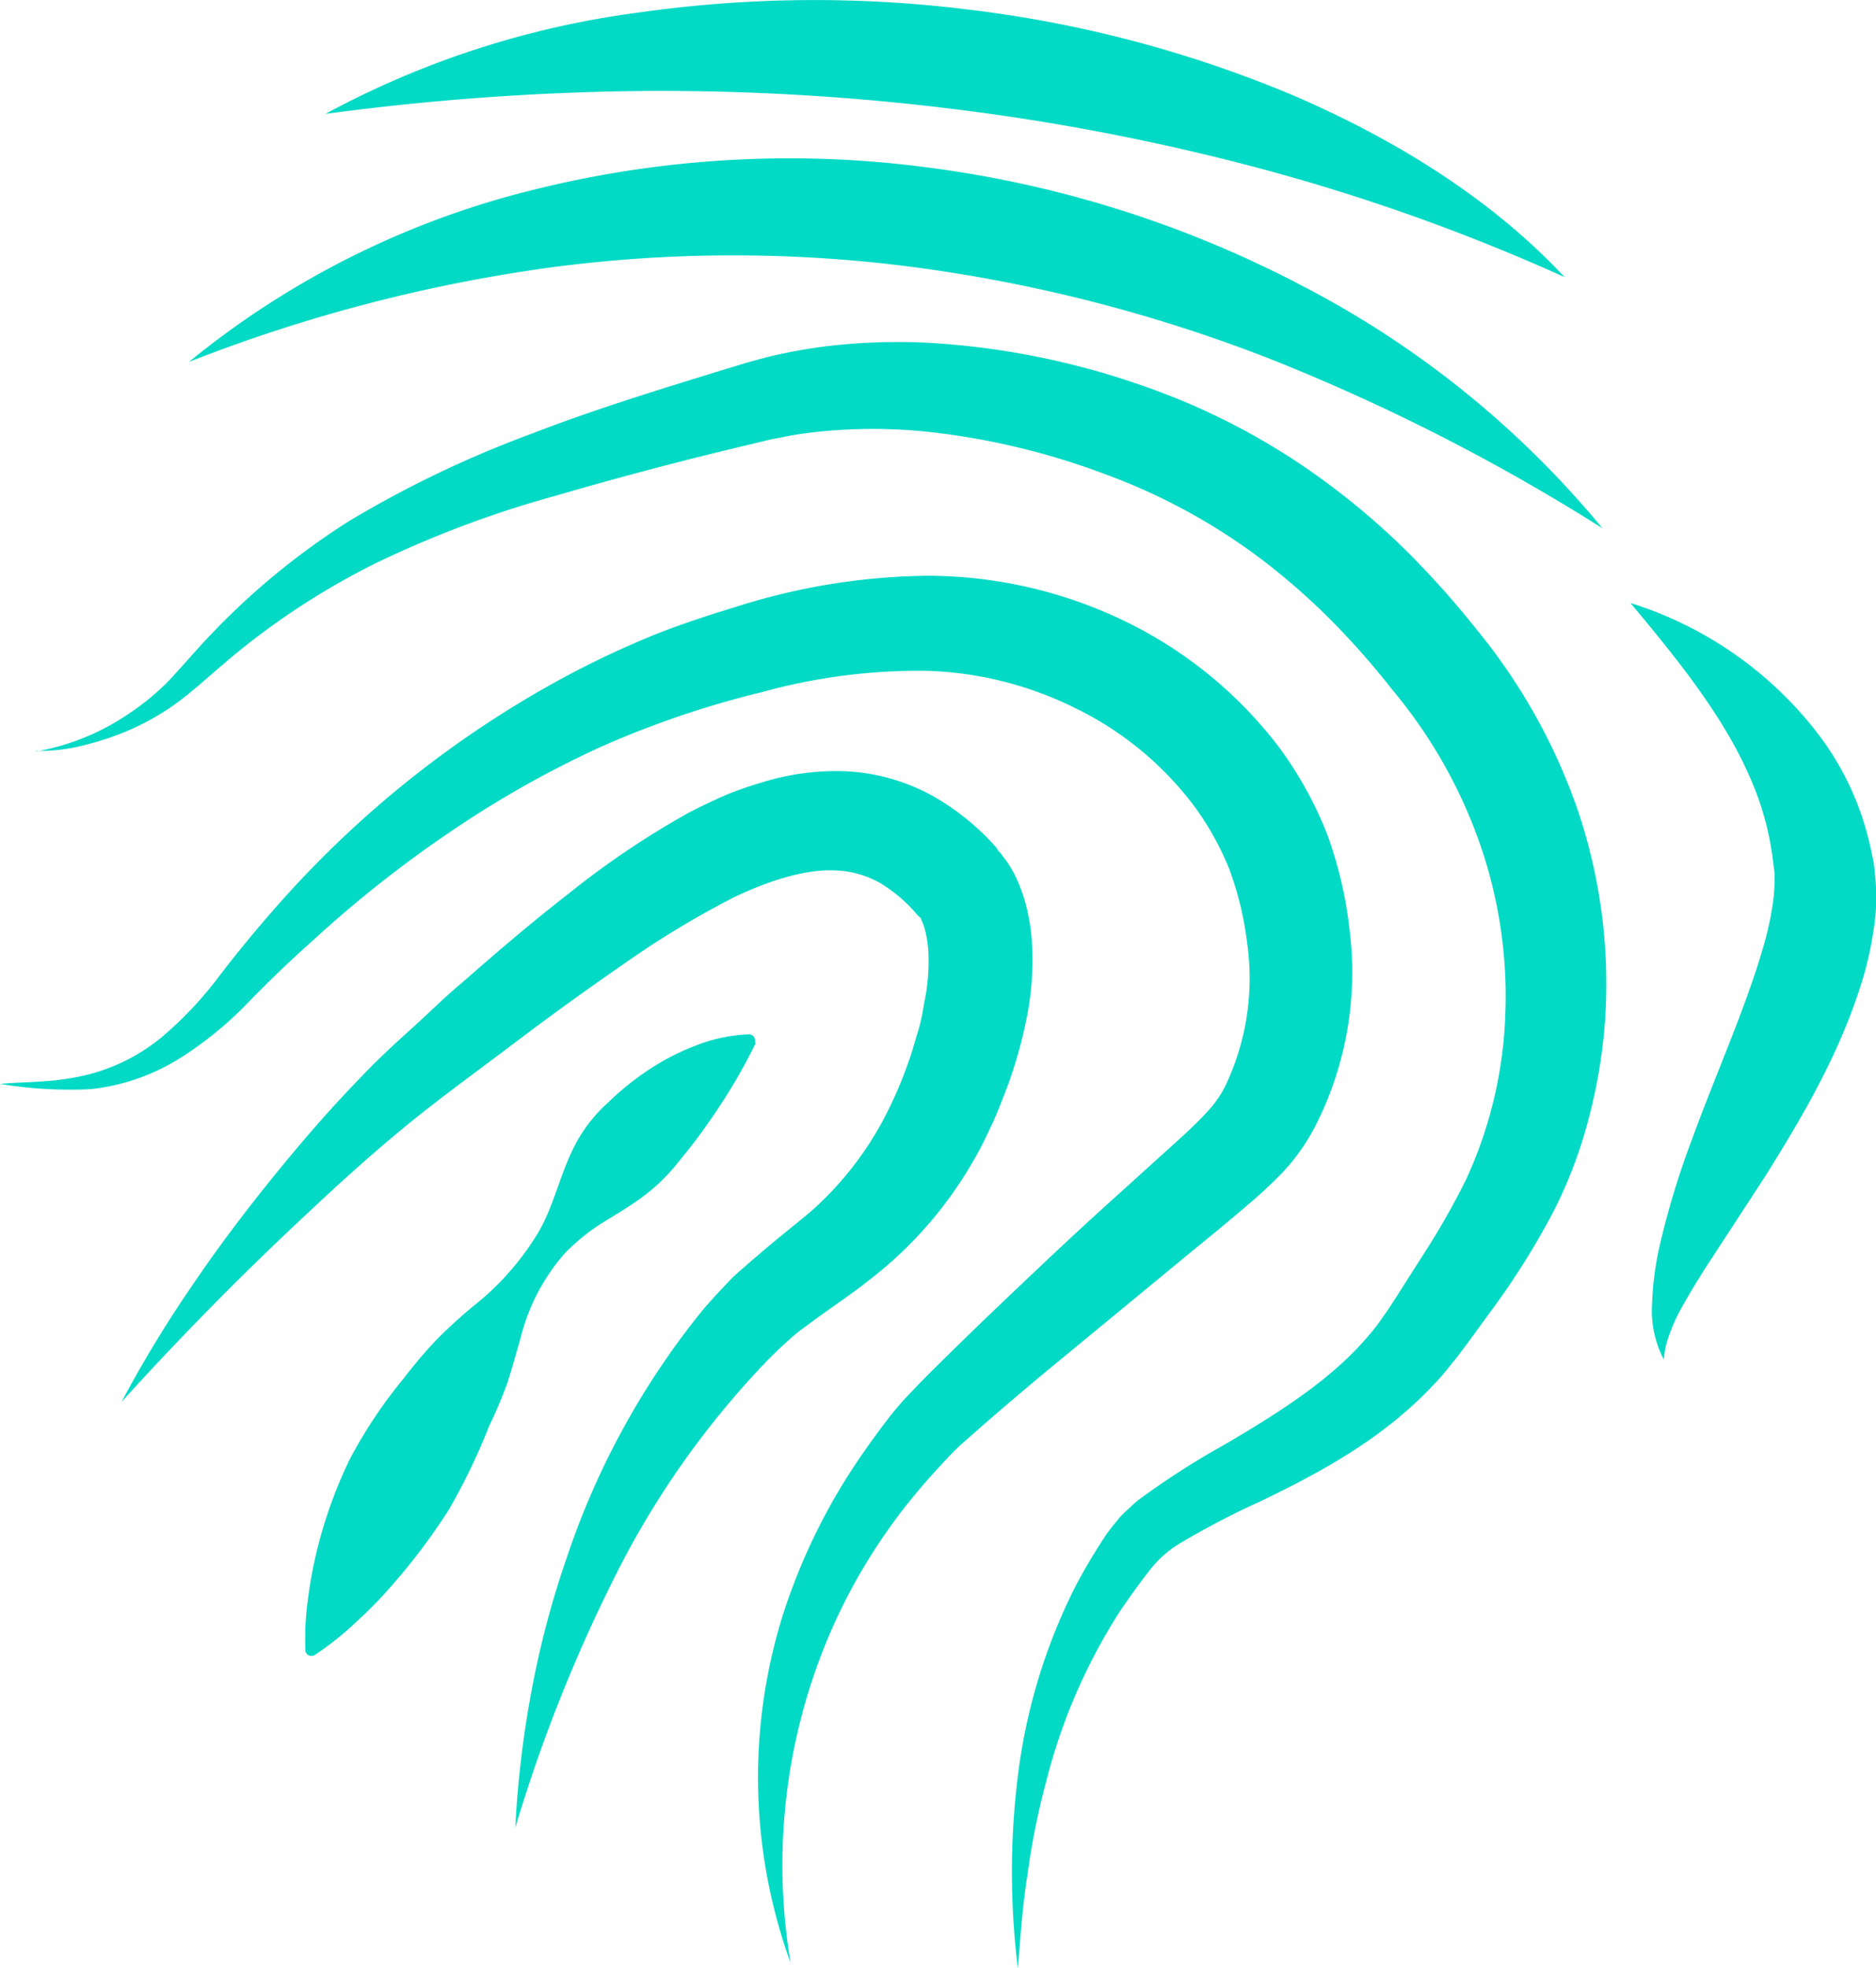 <svg id="Layer_1" data-name="Layer 1" xmlns="http://www.w3.org/2000/svg" xmlns:xlink="http://www.w3.org/1999/xlink" viewBox="0 0 139 145.8"><defs><style>.cls-1{fill:none;}.cls-2{clip-path:url(#clip-path);}.cls-3{fill:#03dac5;}</style><clipPath id="clip-path" transform="translate(-1 -2.19)"><rect class="cls-1" x="1" y="2.2" width="139" height="145.8"/></clipPath></defs><title>logo_dark</title><g class="cls-2"><g id="logo"><path id="Path_1" data-name="Path 1" class="cls-3" d="M25.11,10.63a67,67,0,0,1,23.2-7.51A92.44,92.44,0,0,1,73,2.93,89.33,89.33,0,0,1,96.83,9.26c7.52,3.24,14.64,7.62,20.1,13.46a147.39,147.39,0,0,0-22.19-7.95A167.53,167.53,0,0,0,72,10.31a176.51,176.51,0,0,0-23.2-1.38,189.81,189.81,0,0,0-23.7,1.7" transform="translate(-1 -2.19)"/><path id="Path_2" data-name="Path 2" class="cls-3" d="M15,29A64.73,64.73,0,0,1,40.6,16.23a78.31,78.31,0,0,1,29.33-1.61,82.32,82.32,0,0,1,27.8,8.87,71.31,71.31,0,0,1,22,17.83A149.21,149.21,0,0,0,95.09,28.77,113.64,113.64,0,0,0,68.87,22,103,103,0,0,0,41.81,22,116.38,116.38,0,0,0,15,29" transform="translate(-1 -2.19)"/><path id="Path_3" data-name="Path 3" class="cls-3" d="M121.81,46.86a28.06,28.06,0,0,1,14,9.83A21.32,21.32,0,0,1,139.6,65l.24,1.13.13,1.29a16.84,16.84,0,0,1,0,2.46,26.16,26.16,0,0,1-.85,4.49c-1.66,5.63-4.45,10.34-7.28,14.88l-4.33,6.64c-.71,1.1-1.38,2.2-2,3.33a13,13,0,0,0-.79,1.75,6.76,6.76,0,0,0-.44,1.93,7.77,7.77,0,0,1-.87-4.15,22.78,22.78,0,0,1,.54-4.19,61.17,61.17,0,0,1,2.36-7.82c1.82-5,4-9.79,5.32-14.34a22.87,22.87,0,0,0,.72-3.26,12.31,12.31,0,0,0,.13-1.49v-.68c0-.27-.06-.55-.09-.82a21.5,21.5,0,0,0-1.8-6.53c-1.91-4.35-5.17-8.45-8.75-12.72" transform="translate(-1 -2.19)"/><path id="Path_4" data-name="Path 4" class="cls-3" d="M10,106.05a89.18,89.18,0,0,1,5.17-8.53c1.87-2.77,3.88-5.44,6-8.06s4.31-5.16,6.7-7.61c1.18-1.24,2.5-2.45,3.72-3.55S34,76,35.31,74.92c2.53-2.22,5.1-4.42,7.82-6.53a63.71,63.71,0,0,1,8.8-5.94c.81-.44,1.69-.84,2.55-1.24a24.88,24.88,0,0,1,2.78-1,18.57,18.57,0,0,1,6.32-.89,14.77,14.77,0,0,1,6.58,1.86,18.34,18.34,0,0,1,4.84,4L74.77,65c.13.13.26.27.38.41l.21.28c.13.16.25.33.35.48a10.19,10.19,0,0,1,.52.91,12.12,12.12,0,0,1,.67,1.73A14.54,14.54,0,0,1,77.46,72,21.75,21.75,0,0,1,77,77.94a33.1,33.1,0,0,1-1.59,5.34c-.34.86-.66,1.72-1.09,2.57a24.71,24.71,0,0,1-1.3,2.5,29.83,29.83,0,0,1-7.51,8.58c-1.45,1.16-3,2.17-4.26,3.11l-.93.68c-.27.23-.52.4-.82.69-.59.52-1.16,1.07-1.72,1.64A64.85,64.85,0,0,0,46.55,119a114.42,114.42,0,0,0-7.37,18.58,75.44,75.44,0,0,1,1.19-10.06A67.86,67.86,0,0,1,43,117.56,58.51,58.51,0,0,1,53.12,99.17q.87-1,1.83-2c.29-.33.71-.7,1.06-1s.73-.65,1.08-.93C58.51,94,59.8,93,61,92a24.37,24.37,0,0,0,5.52-7,30.53,30.53,0,0,0,1.78-4.11c.27-.7.45-1.45.68-2.17s.37-1.44.48-2.15a14.89,14.89,0,0,0,.32-4,8.72,8.72,0,0,0-.29-1.67,5.53,5.53,0,0,0-.24-.61c0-.08-.08-.16-.11-.2l0,0s0,0,0,0l.16.17L69,70a11.06,11.06,0,0,0-2.79-2.4,7.2,7.2,0,0,0-3.1-.92c-2.27-.17-5.07.7-7.77,2a68,68,0,0,0-8.14,4.93c-2.68,1.85-5.37,3.79-8,5.78s-5.41,4-7.87,6-5,4.28-7.39,6.53q-7.26,6.75-14,14.19" transform="translate(-1 -2.19)"/><path id="Path_5" data-name="Path 5" class="cls-3" d="M57,79.45a43.25,43.25,0,0,1-3.7,6.17c-.65.94-1.35,1.81-2.06,2.68a13.8,13.8,0,0,1-2.43,2.4c-.93.72-2,1.35-3.06,2A15.08,15.08,0,0,0,42.88,95a14.87,14.87,0,0,0-3.28,6.2c-.33,1.16-.65,2.31-1,3.42a34.68,34.68,0,0,1-1.36,3.21,45.82,45.82,0,0,1-3,6.22,45.92,45.92,0,0,1-4.26,5.65,31,31,0,0,1-2.6,2.65,22.27,22.27,0,0,1-3.05,2.43.45.45,0,0,1-.62-.11.35.35,0,0,1-.08-.22,21.11,21.11,0,0,1,.19-3.81,31.29,31.29,0,0,1,.66-3.58,33.87,33.87,0,0,1,2.43-6.76,34.93,34.93,0,0,1,4-6,35.12,35.12,0,0,1,2.36-2.79A37.34,37.34,0,0,1,36,99a20.25,20.25,0,0,0,4.82-5.41c1.23-2,1.71-4.65,2.92-6.83a11.1,11.1,0,0,1,2.31-2.89A20.49,20.49,0,0,1,49,81.48a17.7,17.7,0,0,1,3.48-1.81,12,12,0,0,1,4-.86.44.44,0,0,1,.46.43.31.31,0,0,1,0,.19Z" transform="translate(-1 -2.19)"/><path id="Path_6" data-name="Path 6" class="cls-3" d="M3.7,57.85a17.49,17.49,0,0,0,6.66-2.67A18.57,18.57,0,0,0,13.12,53c.42-.39.79-.82,1.18-1.25l1.22-1.36a53.91,53.91,0,0,1,11.33-9.59,80.37,80.37,0,0,1,13.56-6.49c4.65-1.8,9.39-3.25,14.1-4.7l1.77-.54c.65-.18,1.3-.36,1.95-.52,1.31-.3,2.64-.54,4-.71a44.23,44.23,0,0,1,8-.23,57.79,57.79,0,0,1,15.34,3.12,50.74,50.74,0,0,1,13.88,7.33,54.46,54.46,0,0,1,5.88,5.06,66.66,66.66,0,0,1,5.07,5.69,43.44,43.44,0,0,1,7.54,13.5,40.2,40.2,0,0,1,2,15.24,39.24,39.24,0,0,1-1.26,7.62,33.46,33.46,0,0,1-2.85,7.28,57.12,57.12,0,0,1-4,6.37l-2.14,2.93-.54.72c-.18.25-.42.53-.63.79a17.93,17.93,0,0,1-1.34,1.55c-3.76,4-8.42,6.49-12.84,8.62a58.09,58.09,0,0,0-6.15,3.23A8.3,8.3,0,0,0,86,118.75c-.69.89-1.35,1.82-2,2.77a42.5,42.5,0,0,0-5.47,12.59A53.75,53.75,0,0,0,77.14,141c-.38,2.32-.53,4.67-.72,7a57.74,57.74,0,0,1,0-14.27,42.6,42.6,0,0,1,4.25-14q.87-1.66,1.89-3.24a13,13,0,0,1,1.2-1.64,5.49,5.49,0,0,1,.78-.82c.26-.24.54-.51.8-.72a60.06,60.06,0,0,1,6.43-4.13c4.14-2.43,8-4.89,10.71-8.14a12.49,12.49,0,0,0,.94-1.23c.15-.22.29-.4.45-.64l.49-.75,1.91-3a57.24,57.24,0,0,0,3.35-5.84,31.77,31.77,0,0,0,2.92-12.38,34.3,34.3,0,0,0-1.93-12.62,36.56,36.56,0,0,0-6.41-11.25,60,60,0,0,0-4.47-5.09,50.56,50.56,0,0,0-5-4.42A44.76,44.76,0,0,0,83,37.36a53.6,53.6,0,0,0-13.32-3.19,39,39,0,0,0-6.75-.11,33.4,33.4,0,0,0-3.32.39l-1.62.32-1.78.43q-7.11,1.69-14.06,3.72a78.22,78.22,0,0,0-13.33,5A55,55,0,0,0,17,51.86L15.68,53c-.48.4-1,.83-1.48,1.19a18.72,18.72,0,0,1-3.26,1.92,20.18,20.18,0,0,1-3.55,1.24,13.11,13.11,0,0,1-3.69.46" transform="translate(-1 -2.19)"/><path id="Path_7" data-name="Path 7" class="cls-3" d="M1,82.48c1.12-.1,2.24-.11,3.34-.2a18.29,18.29,0,0,0,3.22-.5,13.91,13.91,0,0,0,5.53-2.85,27.83,27.83,0,0,0,4.25-4.56c1.34-1.74,2.75-3.45,4.22-5.11A77.3,77.3,0,0,1,42.67,52.43a69.46,69.46,0,0,1,6.29-3c2.13-.89,4.43-1.63,6.58-2.29A48.27,48.27,0,0,1,69.7,44.84a33.65,33.65,0,0,1,14.55,3.32,31.72,31.72,0,0,1,11.48,9.33A28.2,28.2,0,0,1,99.34,64,30.3,30.3,0,0,1,101,71.11a25.07,25.07,0,0,1-2.53,14.47A15.22,15.22,0,0,1,96.07,89a34.68,34.68,0,0,1-2.66,2.48c-1.73,1.49-3.42,2.84-5.1,4.23L78.25,104c-1.67,1.4-3.34,2.81-4.93,4.22l-1.14,1c-.37.35-.66.64-1,1-.72.78-1.42,1.53-2.08,2.32a42.41,42.41,0,0,0-6.52,10.45,43.54,43.54,0,0,0-3,24.61A40.29,40.29,0,0,1,59,121.84a44.92,44.92,0,0,1,6-12.09c.65-.93,1.33-1.86,2-2.72.34-.43.78-.94,1.17-1.36l1.2-1.25c1.58-1.59,3.15-3.11,4.73-4.64,3.15-3,6.35-6.06,9.63-9l4.82-4.36c.77-.71,1.49-1.41,2.06-2.05a7.68,7.68,0,0,0,1.27-1.93,18.55,18.55,0,0,0,1.51-10.51,23.86,23.86,0,0,0-1.32-5.39,21.19,21.19,0,0,0-2.66-4.73,24.27,24.27,0,0,0-8.67-7.13,26.43,26.43,0,0,0-11.17-2.8,43.74,43.74,0,0,0-12.15,1.59,70.23,70.23,0,0,0-12,4.09,75.85,75.85,0,0,0-11.07,6.26,87.54,87.54,0,0,0-10.06,7.94c-1.6,1.42-3.16,2.91-4.67,4.45a27.11,27.11,0,0,1-5.29,4.37,15.61,15.61,0,0,1-6.58,2.29A31.36,31.36,0,0,1,1,82.48" transform="translate(-1 -2.19)"/></g></g></svg>